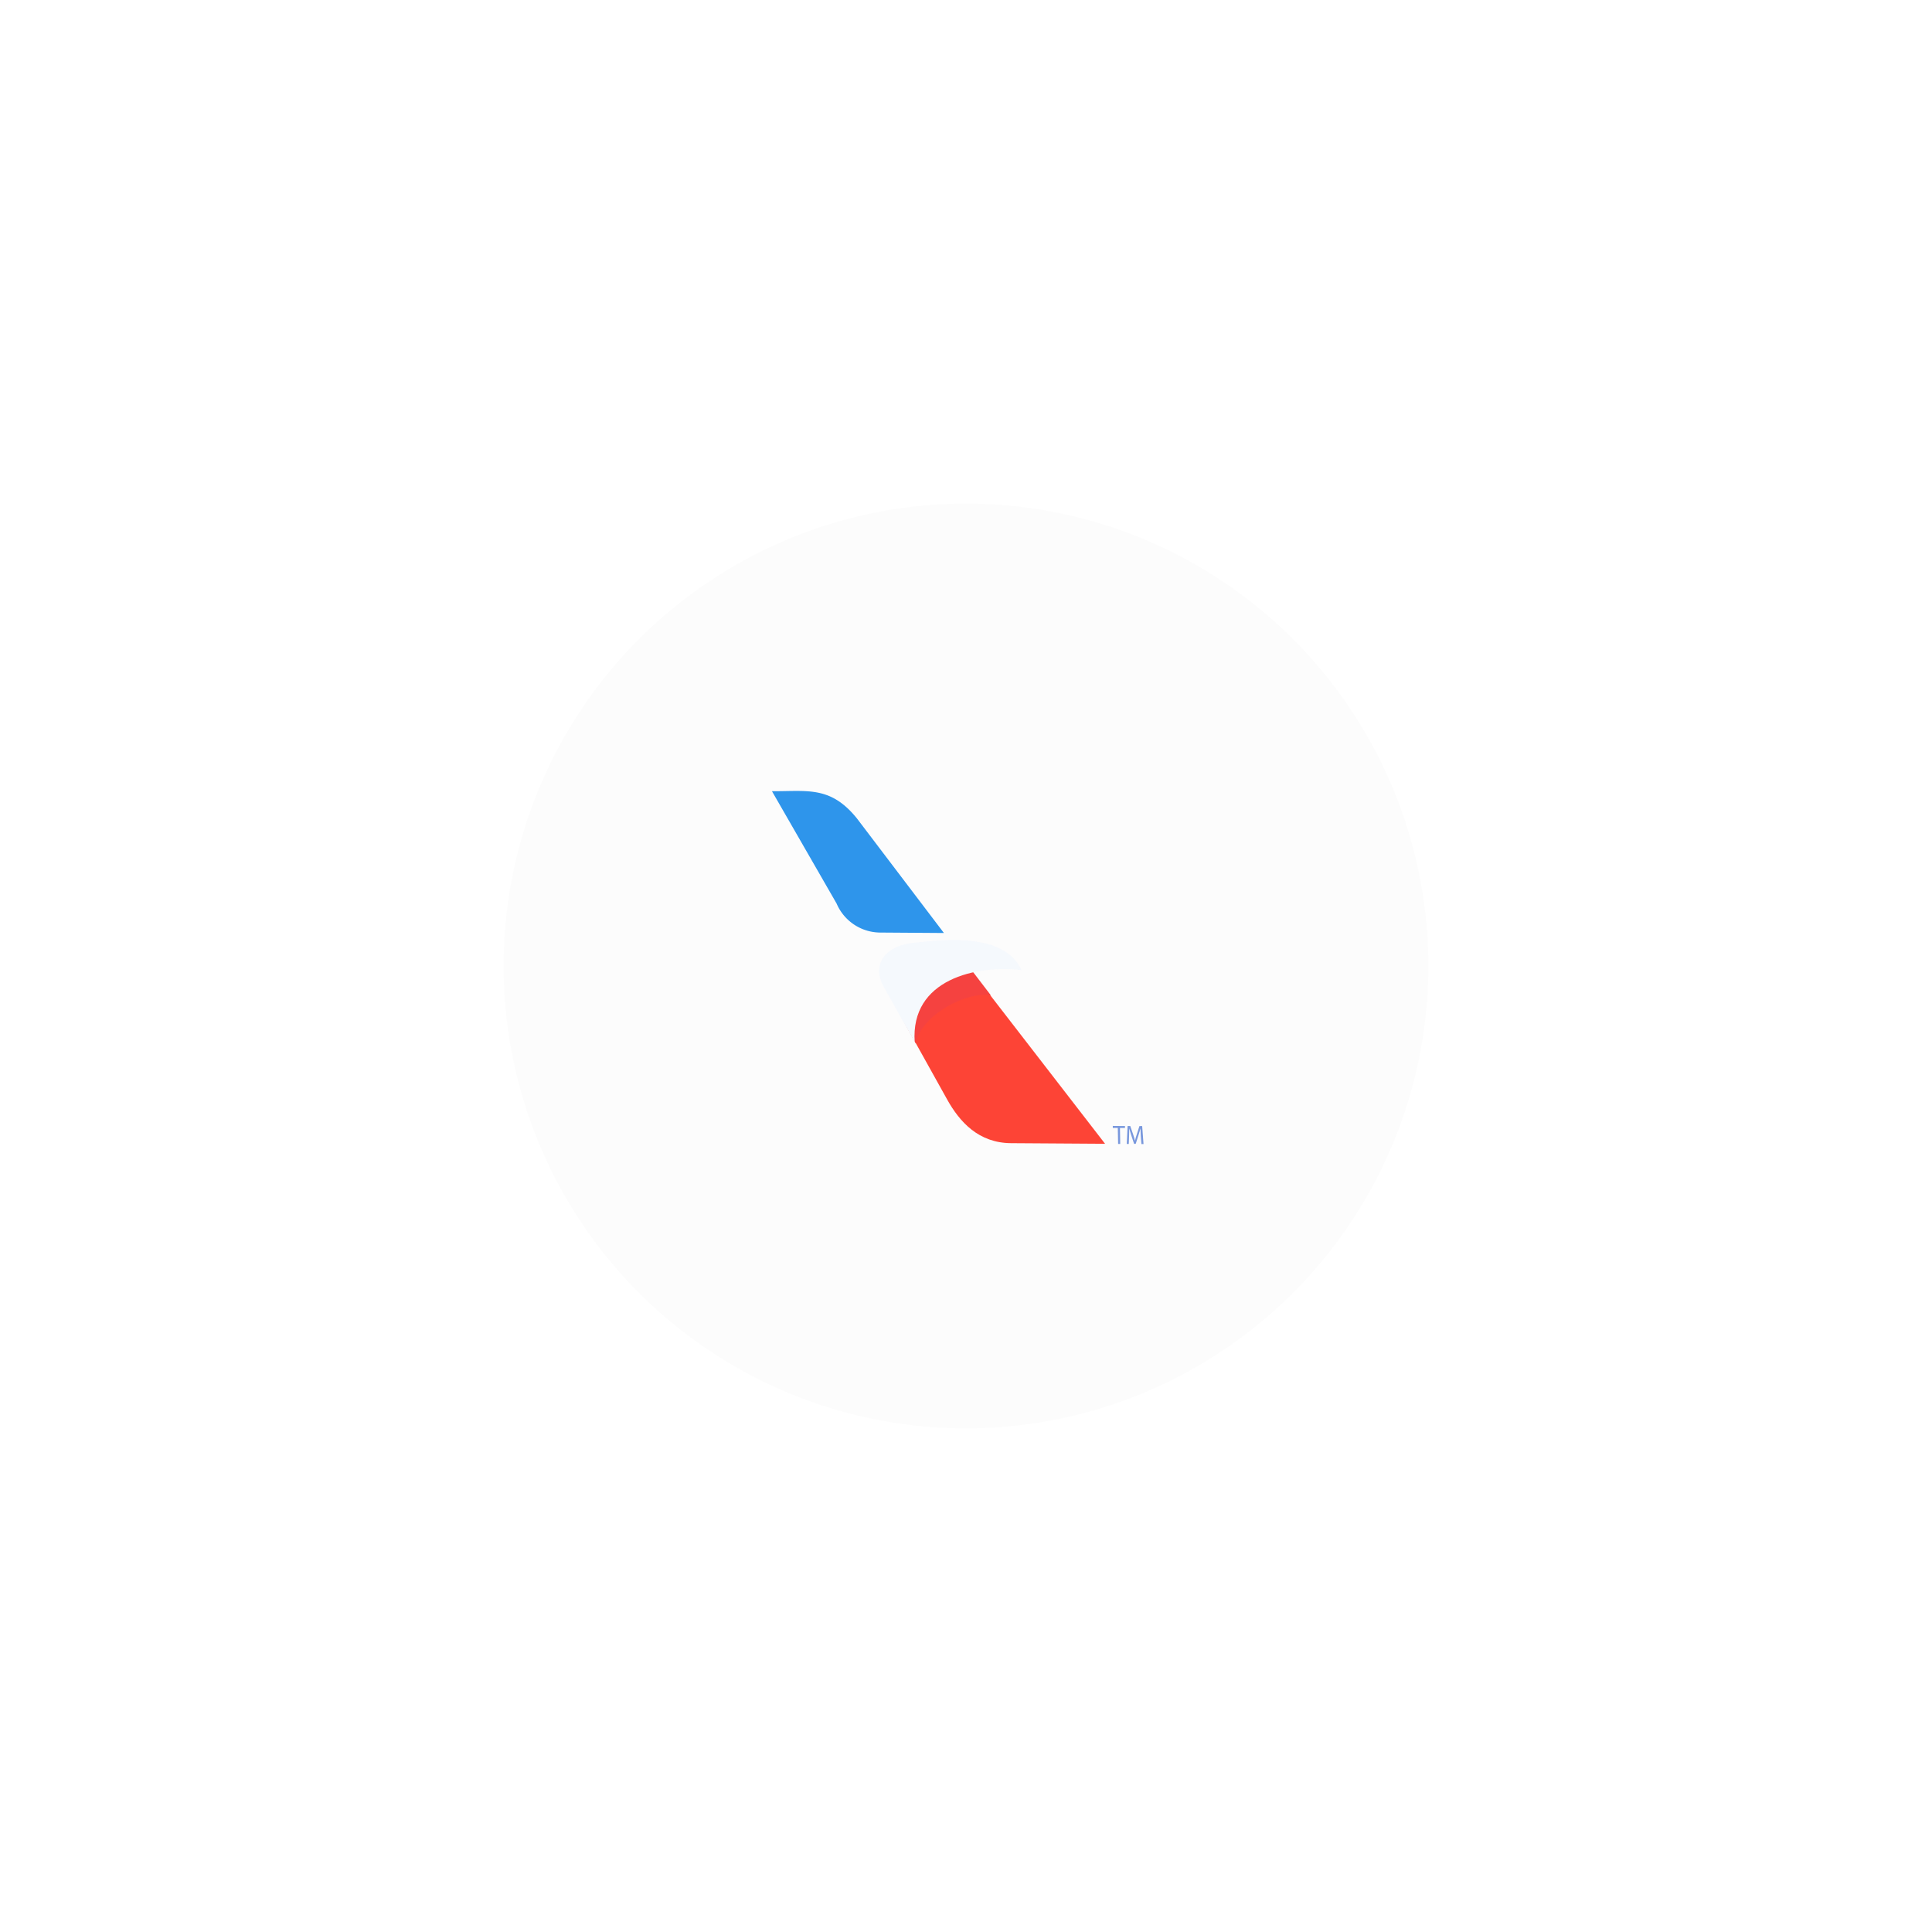 <svg xmlns="http://www.w3.org/2000/svg" xmlns:xlink="http://www.w3.org/1999/xlink" width="143.865" height="143.865" viewBox="0 0 143.865 143.865">
  <defs>
    <filter id="Path_20314" x="0" y="0" width="143.865" height="143.865" filterUnits="userSpaceOnUse">
      <feOffset input="SourceAlpha"/>
      <feGaussianBlur stdDeviation="12.5" result="blur"/>
      <feFlood flood-color="#32bef2" flood-opacity="0.102"/>
      <feComposite operator="in" in2="blur"/>
      <feComposite in="SourceGraphic"/>
    </filter>
    <linearGradient id="linear-gradient" x1="27.215" y1="-116.18" x2="27.215" y2="-115.299" gradientUnits="objectBoundingBox">
      <stop offset="0" stop-color="#00d9ff"/>
      <stop offset="1" stop-color="#1789e9"/>
    </linearGradient>
    <linearGradient id="linear-gradient-2" x1="23.001" y1="-92.619" x2="24.09" y2="-92.619" gradientUnits="objectBoundingBox">
      <stop offset="0" stop-color="#fd3020"/>
      <stop offset="1" stop-color="#f42e2b"/>
    </linearGradient>
    <linearGradient id="linear-gradient-3" x1="52.968" y1="-206.406" x2="51.666" y2="-205.122" xlink:href="#linear-gradient-2"/>
    <linearGradient id="linear-gradient-4" x1="32.525" y1="-161.398" x2="33.34" y2="-161.42" gradientUnits="objectBoundingBox">
      <stop offset="0" stop-color="#f4f8fd"/>
      <stop offset="1" stop-color="#ceebf4"/>
    </linearGradient>
  </defs>
  <g id="Group_13374" data-name="Group 13374" transform="translate(37.5 37.5)">
    <g transform="matrix(1, 0, 0, 1, -37.5, -37.5)" filter="url(#Path_20314)">
      <path id="Path_20314-2" data-name="Path 20314" d="M34.432,0A34.432,34.432,0,1,1,0,34.432,34.432,34.432,0,0,1,34.432,0Z" transform="translate(37.5 37.5)" fill="#fcfcfc"/>
    </g>
    <g id="Group_5071" data-name="Group 5071" transform="translate(19.984 21.397)" opacity="0.9">
      <g id="Group_5069" data-name="Group 5069">
        <path id="Path_3626" data-name="Path 3626" d="M-7594.276,7349.724c2.648.018,4.357-.413,6.331,2.033l6.473,8.526-4.7-.033a3.552,3.552,0,0,1-3.29-2.158Z" transform="translate(7594.276 -7349.705)" fill="url(#linear-gradient)"/>
        <path id="Path_3627" data-name="Path 3627" d="M-7584.9,7355.91l10.216,13.219-7-.046c-2.424-.015-3.836-1.585-4.774-3.279l-3.1-5.566.822-2.916Z" transform="translate(7599.488 -7342.855)" fill="url(#linear-gradient-2)"/>
        <path id="Path_3628" data-name="Path 3628" d="M-7588.636,7361.774c.418-2.134,3.806-3.878,5.592-3.582l-1.83-2.394-2.942.678-1.87,3.372Z" transform="translate(7599.339 -7342.979)" fill="url(#linear-gradient-3)"/>
        <path id="Path_3629" data-name="Path 3629" d="M-7587.834,7362.583l-2.379-4.249c-.694-1.32-.114-2.878,2.344-3.148s6.729-.7,7.985,2.035C-7583.223,7356.828-7588.164,7357.894-7587.834,7362.583Z" transform="translate(7598.463 -7343.883)" fill="url(#linear-gradient-4)"/>
      </g>
      <g id="Group_5070" data-name="Group 5070" transform="translate(25.376 24.944)">
        <path id="Path_3630" data-name="Path 3630" d="M-7581.835,7361.712l-.373,0,0-.148.908.008v.146l-.373,0,.018,1.187-.157,0Z" transform="translate(7582.211 -7361.563)" fill="#6a8dd9"/>
        <path id="Path_3631" data-name="Path 3631" d="M-7580.667,7362.321c-.009-.185-.022-.41-.026-.574h0c-.041.153-.087.324-.146.506l-.207.644h-.119l-.21-.637c-.062-.189-.111-.36-.15-.517h0c0,.167-.006.387-.015.59l-.021.57h-.152l.063-1.333h.2l.22.647c.057.164.1.31.132.448h0c.028-.131.069-.279.124-.448l.205-.643h.205l.1,1.336h-.156Z" transform="translate(7582.755 -7361.561)" fill="#6a8dd9"/>
      </g>
    </g>
  </g>
</svg>
